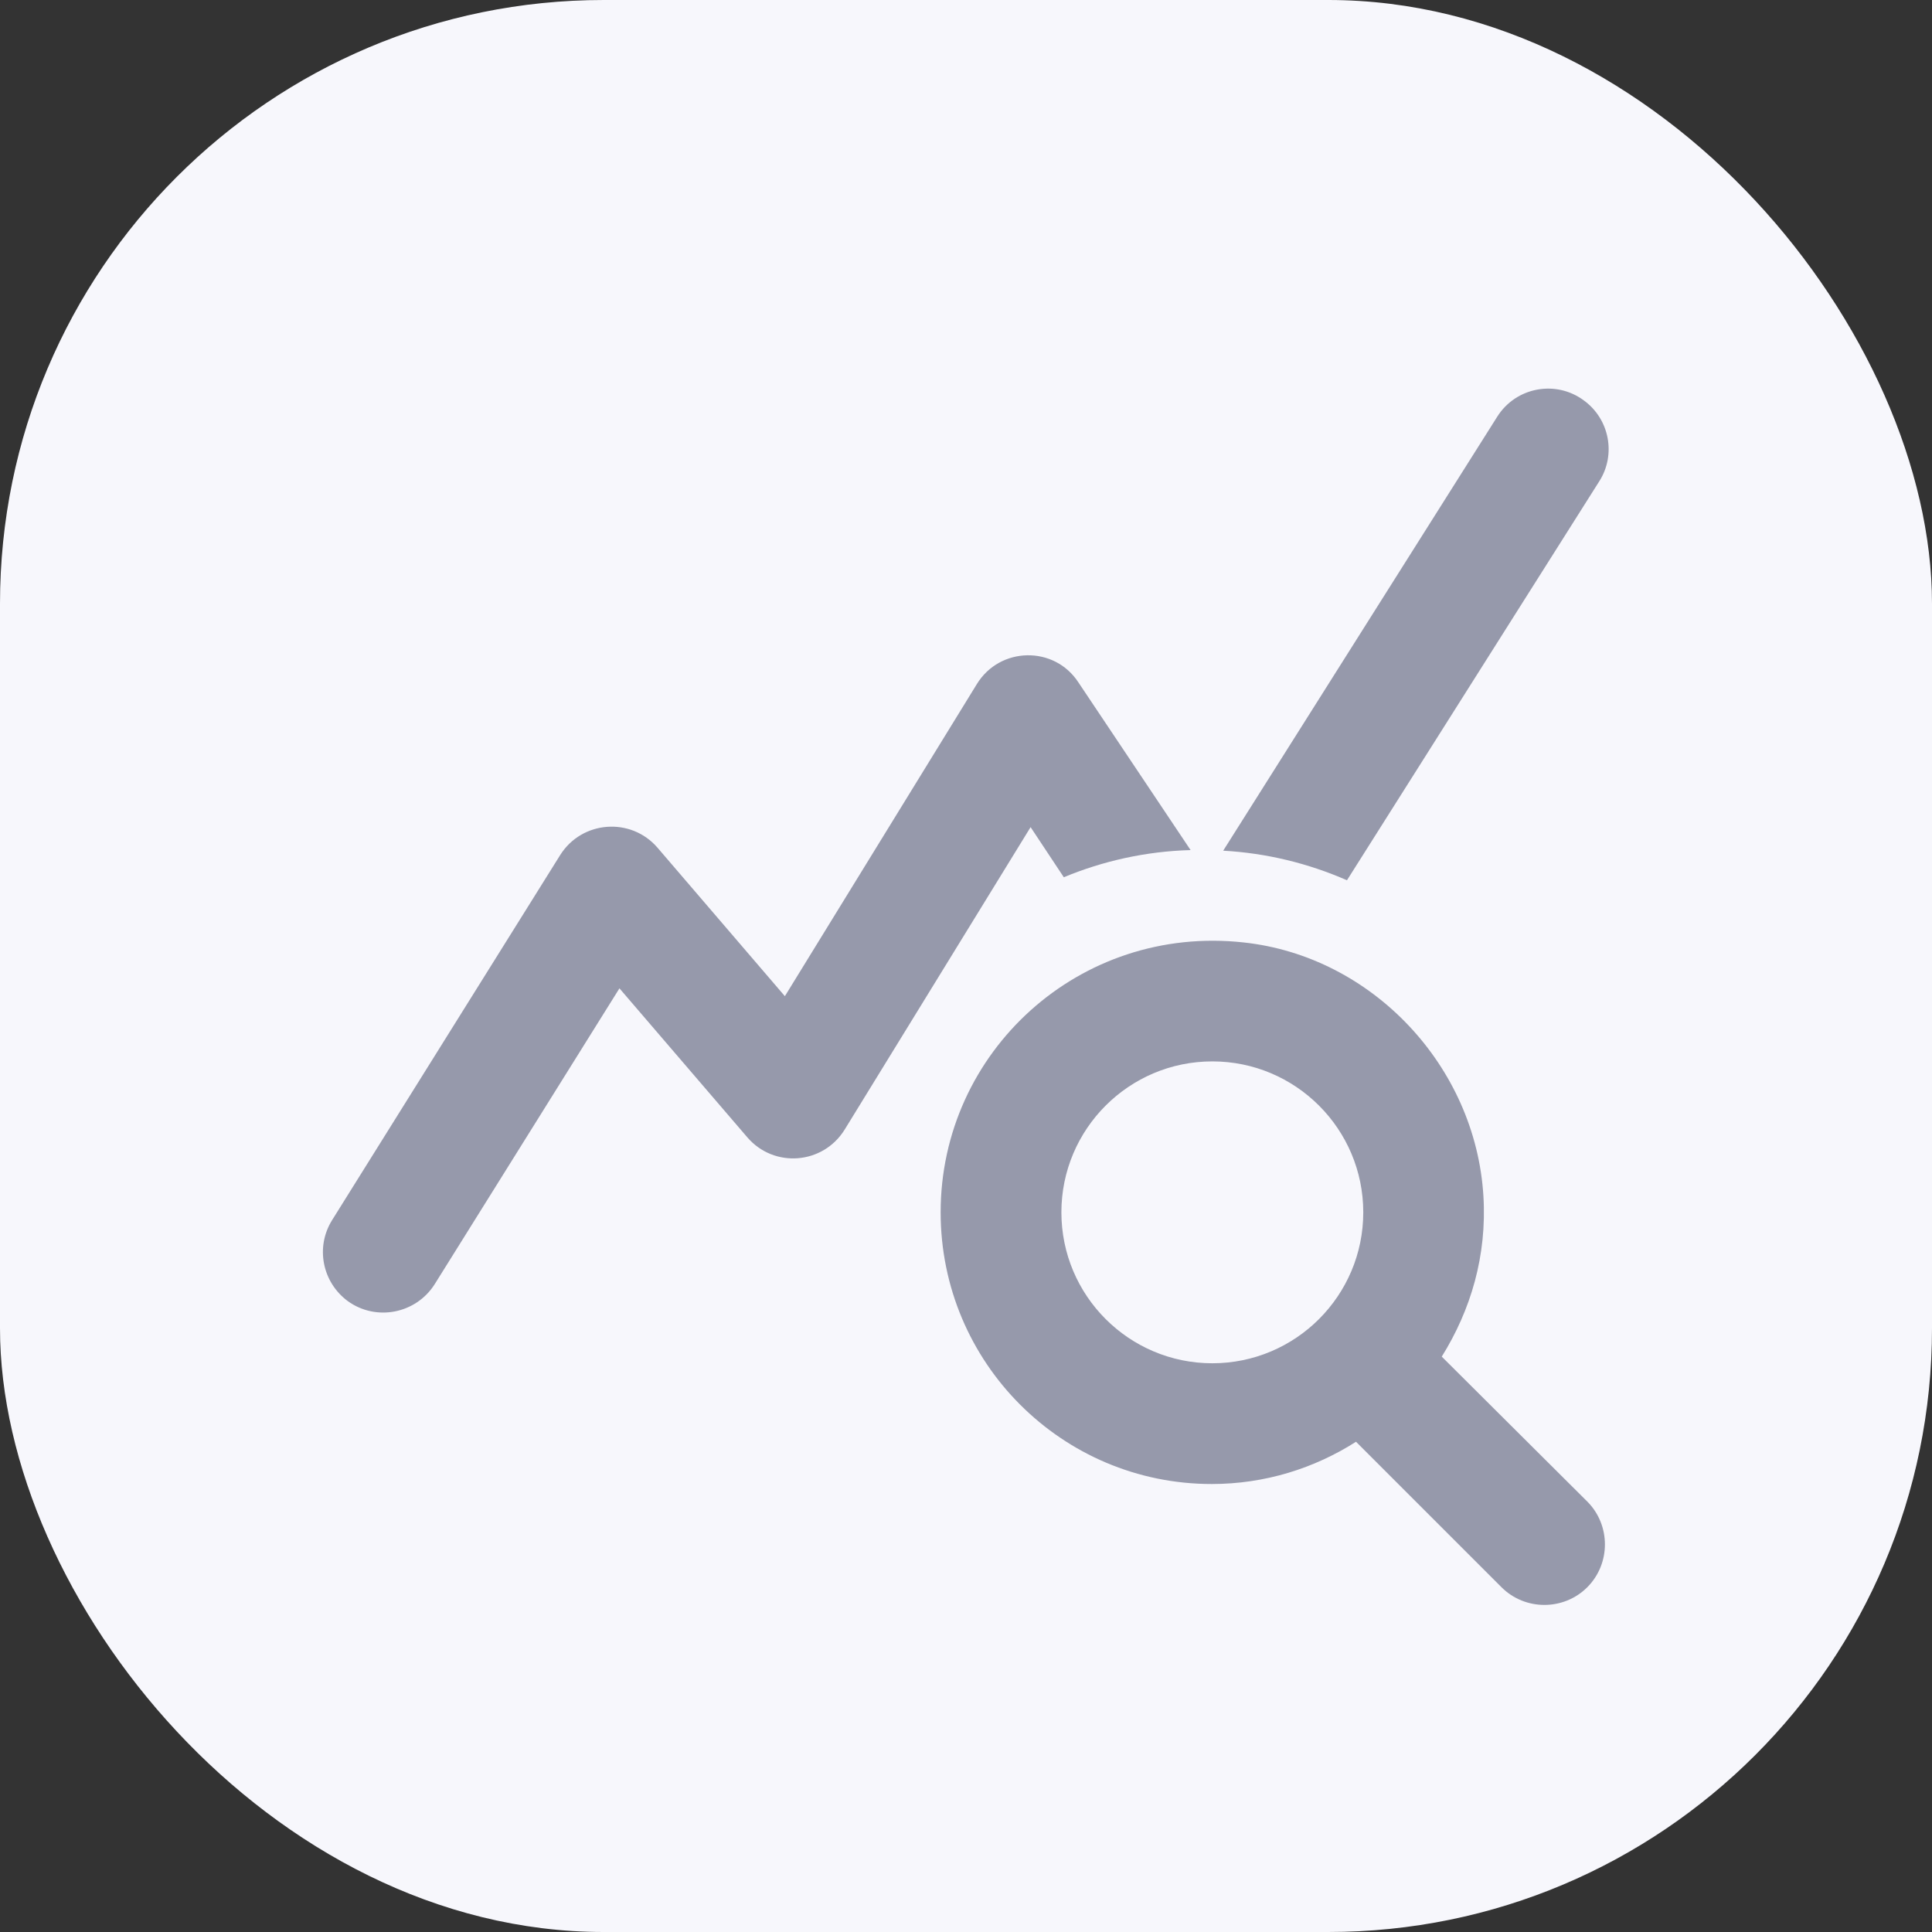 <svg width="32" height="32" viewBox="0 0 32 32" fill="none" xmlns="http://www.w3.org/2000/svg">
<rect x="0" y="0" width="32" height="32" fill="#333333" stroke="none"/>
<rect width="32" height="32" rx="10" fill="#F7F7FC"/>
<path d="M23.88 22.47C24.36 21.7 24.63 20.8 24.57 19.81C24.44 17.66 22.73 15.84 20.6 15.61C17.88 15.31 15.58 17.42 15.58 20.08C15.58 22.57 17.59 24.58 20.07 24.58C20.95 24.58 21.77 24.32 22.46 23.88L24.87 26.29C25.26 26.68 25.9 26.68 26.29 26.29C26.68 25.9 26.68 25.26 26.29 24.87L23.88 22.47ZM20.08 22.58C18.7 22.58 17.58 21.46 17.58 20.08C17.58 18.7 18.7 17.58 20.08 17.58C21.46 17.58 22.58 18.7 22.58 20.08C22.58 21.46 21.46 22.58 20.08 22.58ZM19.72 14.08C18.98 14.1 18.27 14.26 17.62 14.53L17.07 13.7L13.99 18.71C13.63 19.29 12.82 19.35 12.38 18.84L10.26 16.37L7.2 21.27C6.89 21.76 6.23 21.89 5.76 21.55C5.34 21.24 5.22 20.66 5.5 20.21L9.28 14.16C9.64 13.59 10.45 13.53 10.89 14.04L13 16.5L16.18 11.33C16.56 10.71 17.46 10.69 17.86 11.3L19.72 14.08ZM22.31 14.58C21.67 14.3 20.98 14.13 20.26 14.09L24.8 6.9C25.11 6.41 25.77 6.29 26.23 6.63C26.66 6.94 26.77 7.53 26.49 7.97L22.31 14.58Z" fill="#9699AB"/>
</svg>
